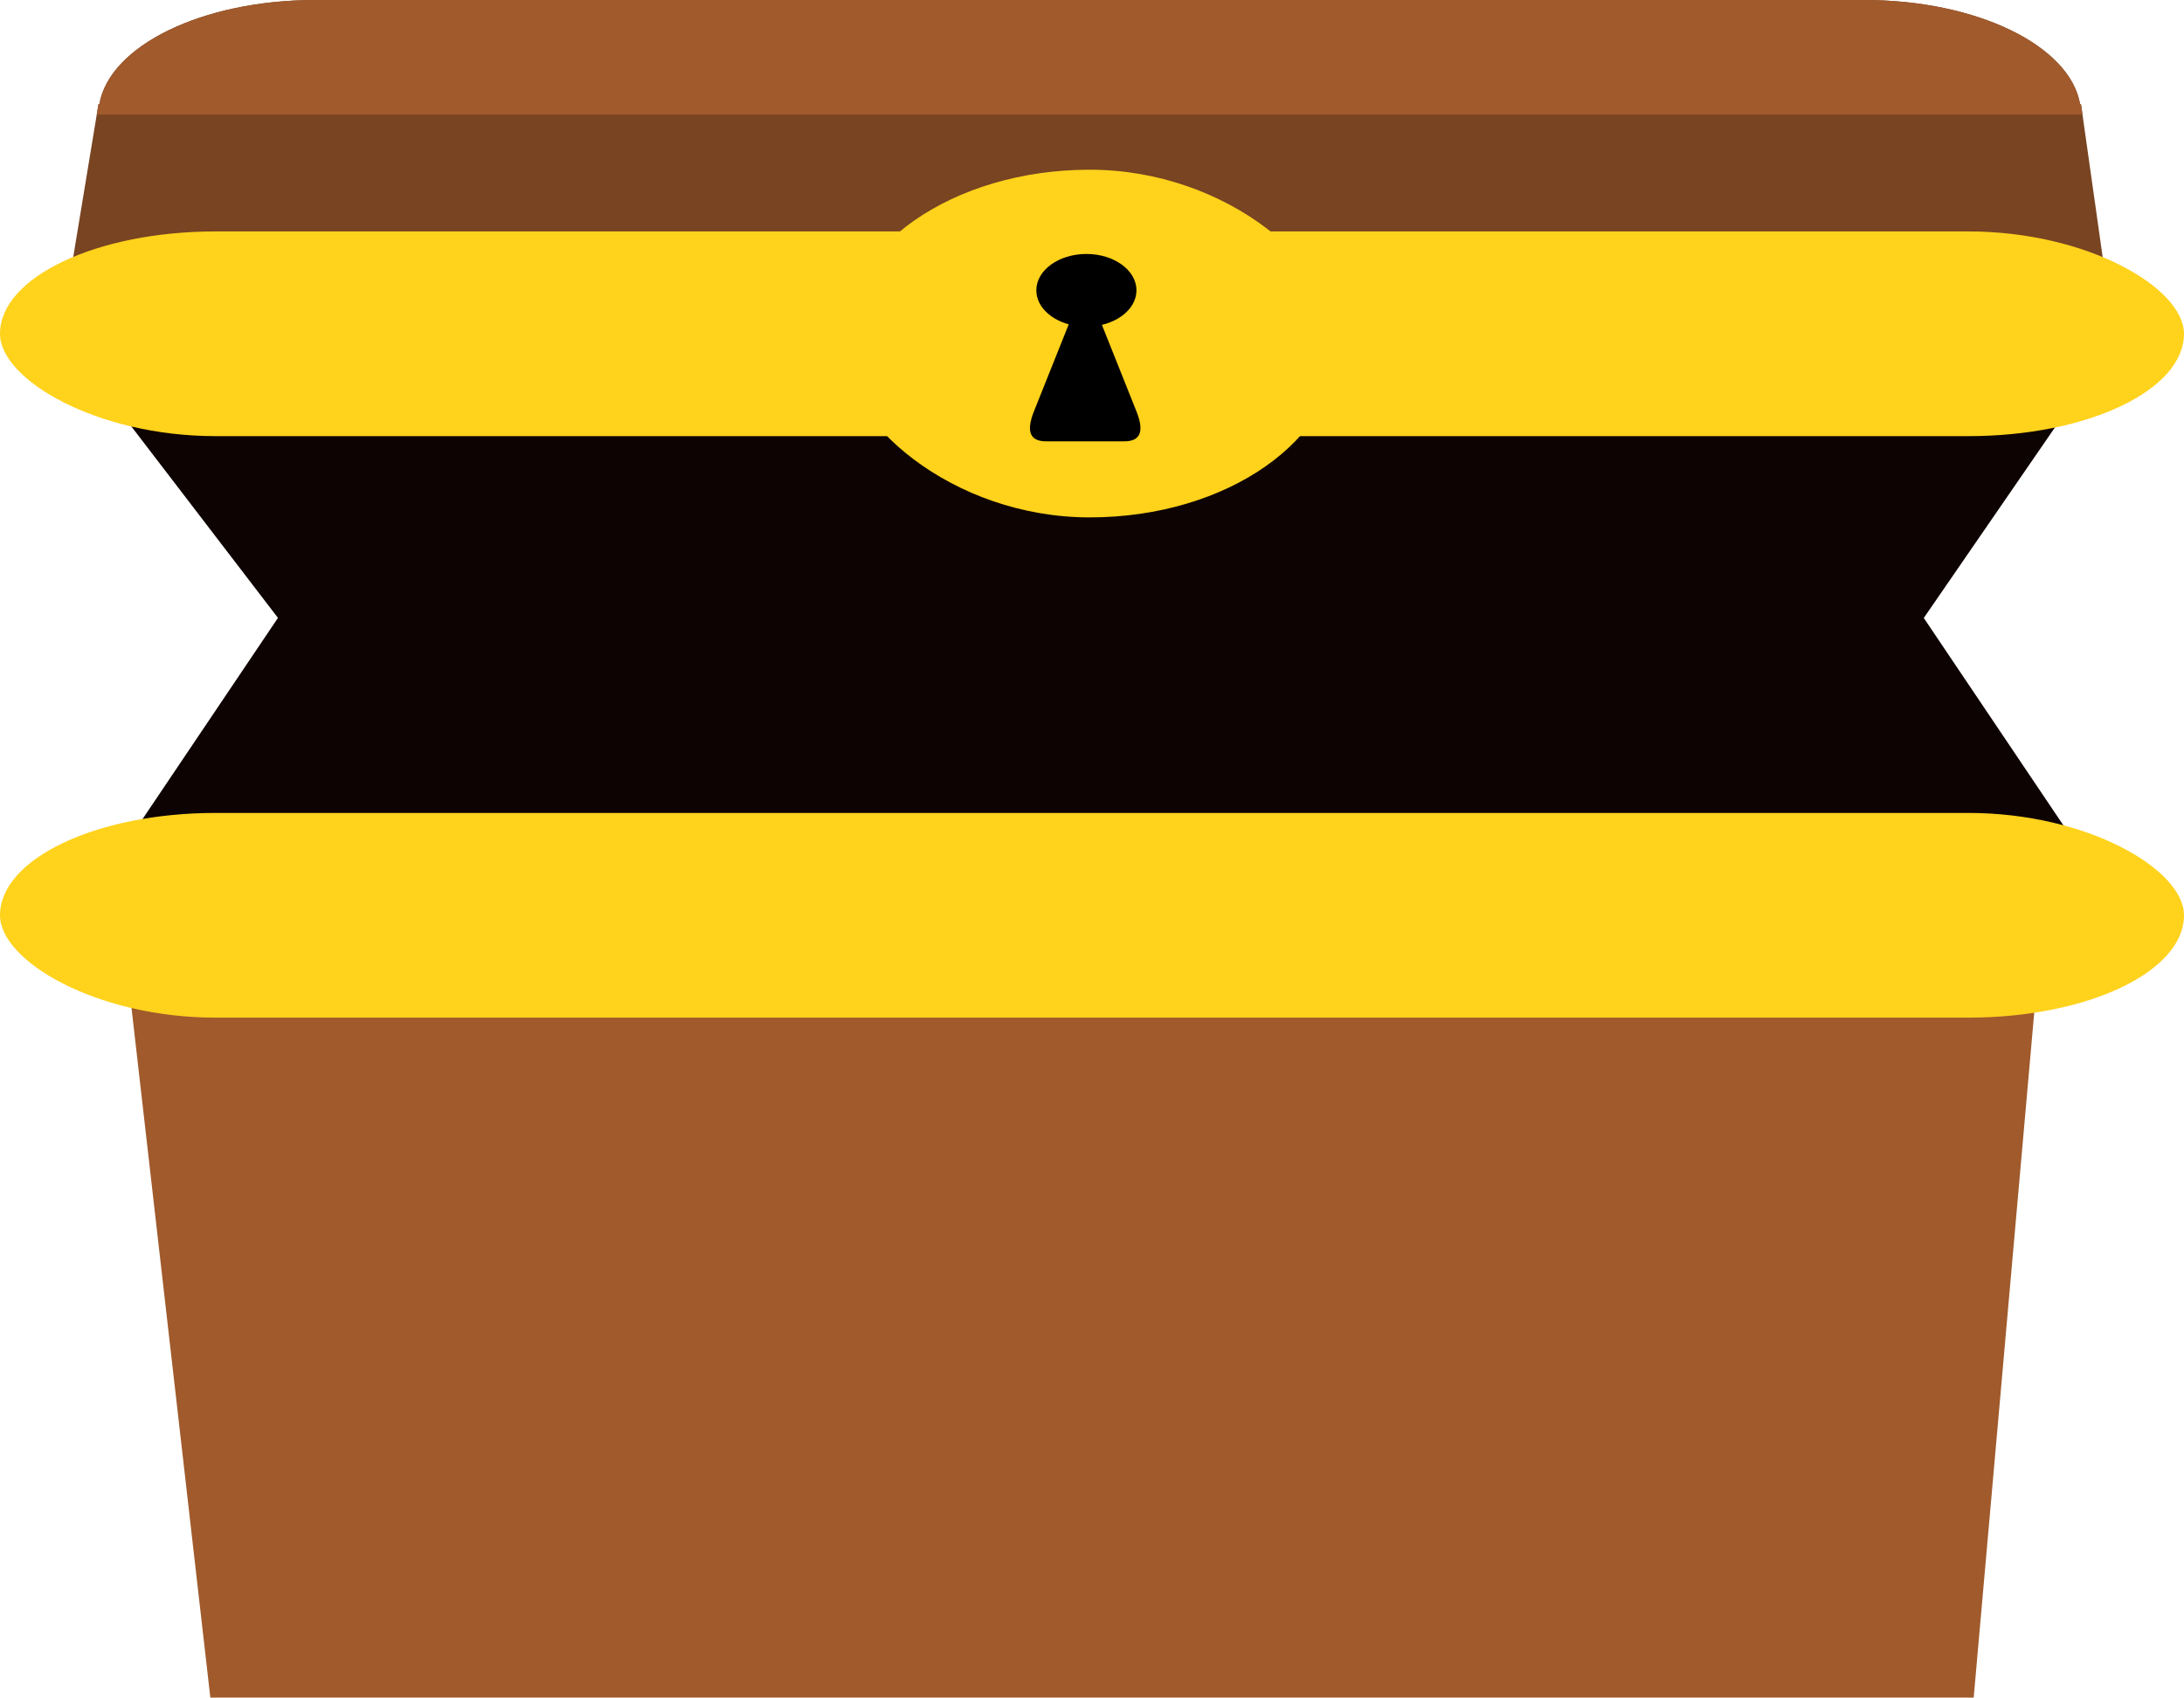 <?xml version="1.0" encoding="UTF-8" standalone="no"?>
<svg
   height="51.606"
   width="66.38"
   id="svg587"
   version="1.1"
   viewBox="27.96 212.682 66.38 51.606"
   sodipodi:docname="2023-UY_01_emptychest.svg"
   inkscape:version="1.1.1 (3bf5ae0d25, 2021-09-20)"
   xmlns:inkscape="http://www.inkscape.org/namespaces/inkscape"
   xmlns:sodipodi="http://sodipodi.sourceforge.net/DTD/sodipodi-0.dtd"
   xmlns="http://www.w3.org/2000/svg"
   xmlns:svg="http://www.w3.org/2000/svg">
  <sodipodi:namedview
     id="namedview22"
     pagecolor="#ffffff"
     bordercolor="#666666"
     borderopacity="1.0"
     inkscape:pageshadow="2"
     inkscape:pageopacity="0.0"
     inkscape:pagecheckerboard="0"
     showgrid="false"
     inkscape:zoom="3.0423273"
     inkscape:cx="-108.79829"
     inkscape:cy="87.268717"
     inkscape:window-width="2048"
     inkscape:window-height="1017"
     inkscape:window-x="-8"
     inkscape:window-y="-8"
     inkscape:window-maximized="1"
     inkscape:current-layer="svg587" />
  <defs
     id="defs591" />
  <g
     id="g11250">
    <path
       id="polygon5"
       style="fill:#0e0303;stroke-width:0.977"
       d="m 91.533,224.055 -60.607,0.25 5.482,7.16 -5.482,8.145 c 20.337,-0.188 40.687,-0.294 61.023,0.055 l -5.518,-8.197 z"
       sodipodi:nodetypes="ccccccc" />
    <path
       id="path-1"
       style="font-variation-settings:normal;opacity:1;vector-effect:none;fill:#a05a2c;fill-opacity:1;stroke-width:1;stroke-linecap:butt;stroke-linejoin:miter;stroke-miterlimit:4;stroke-dasharray:none;stroke-dashoffset:0;stroke-opacity:1;-inkscape-stroke:none;stop-color:#000000;stop-opacity:1"
       d="m 90.26,238.121 -2.312,26.166 H 34.353 l -2.992,-26.179 z" />
    <path
       id="path-2"
       style="font-variation-settings:normal;vector-effect:none;fill:#784421;fill-opacity:1;stroke-width:1;stroke-linecap:butt;stroke-linejoin:miter;stroke-miterlimit:4;stroke-dasharray:none;stroke-dashoffset:0;stroke-opacity:1;-inkscape-stroke:none;stop-color:#000000"
       d="m 30.952,215.852 h 0.027 c 0.304,-1.777 3.126,-3.17 6.561,-3.17 h 47.082 c 3.436,0 6.257,1.392 6.561,3.17 h 0.027 l 0.817,5.765 h -62.026 z" />
    <rect
       id="rect-1"
       ry="6.307"
       rx="6.554"
       style="fill:#ffd21c;stroke-width:0.977"
       height="6.223"
       width="66.38"
       y="219.717"
       x="27.96" />
    <rect
       id="rect-2"
       ry="13.098"
       rx="13.611"
       style="fill:#ffd21c;stroke-width:0.977"
       height="10.569"
       width="15.099"
       y="217.841"
       x="53.532" />
    <path
       id="path-3"
       d="m 62.501,225.188 c 0.243,0.607 0.121,0.909 -0.362,0.909 h -2.391 c -0.484,0 -0.605,-0.303 -0.363,-0.909 l 1.058,-2.647 c -0.576,-0.158 -0.985,-0.561 -0.985,-1.034 0,-0.61 0.681,-1.105 1.522,-1.105 0.839,0 1.521,0.494 1.521,1.105 0,0.491 -0.44,0.906 -1.05,1.05 z"
       style="stroke-width:0.977" />
    <path
       id="path-4"
       style="font-variation-settings:normal;opacity:1;vector-effect:none;fill:#a05a2c;fill-opacity:1;stroke-width:1;stroke-linecap:butt;stroke-linejoin:miter;stroke-miterlimit:4;stroke-dasharray:none;stroke-dashoffset:0;stroke-opacity:1;-inkscape-stroke:none;stop-color:#000000;stop-opacity:1"
       d="m 30.952,215.852 h 0.027 c 0.304,-1.777 3.126,-3.17 6.561,-3.17 h 47.082 c 3.436,0 6.257,1.392 6.561,3.17 h 0.027 l 0.045,0.313 H 30.901 Z" />
    <rect
       id="rect-3"
       ry="6.307"
       rx="6.554"
       style="fill:#ffd21c;stroke-width:0.977"
       height="6.223"
       width="66.38"
       y="237.394"
       x="27.96" />
  </g>
</svg>
